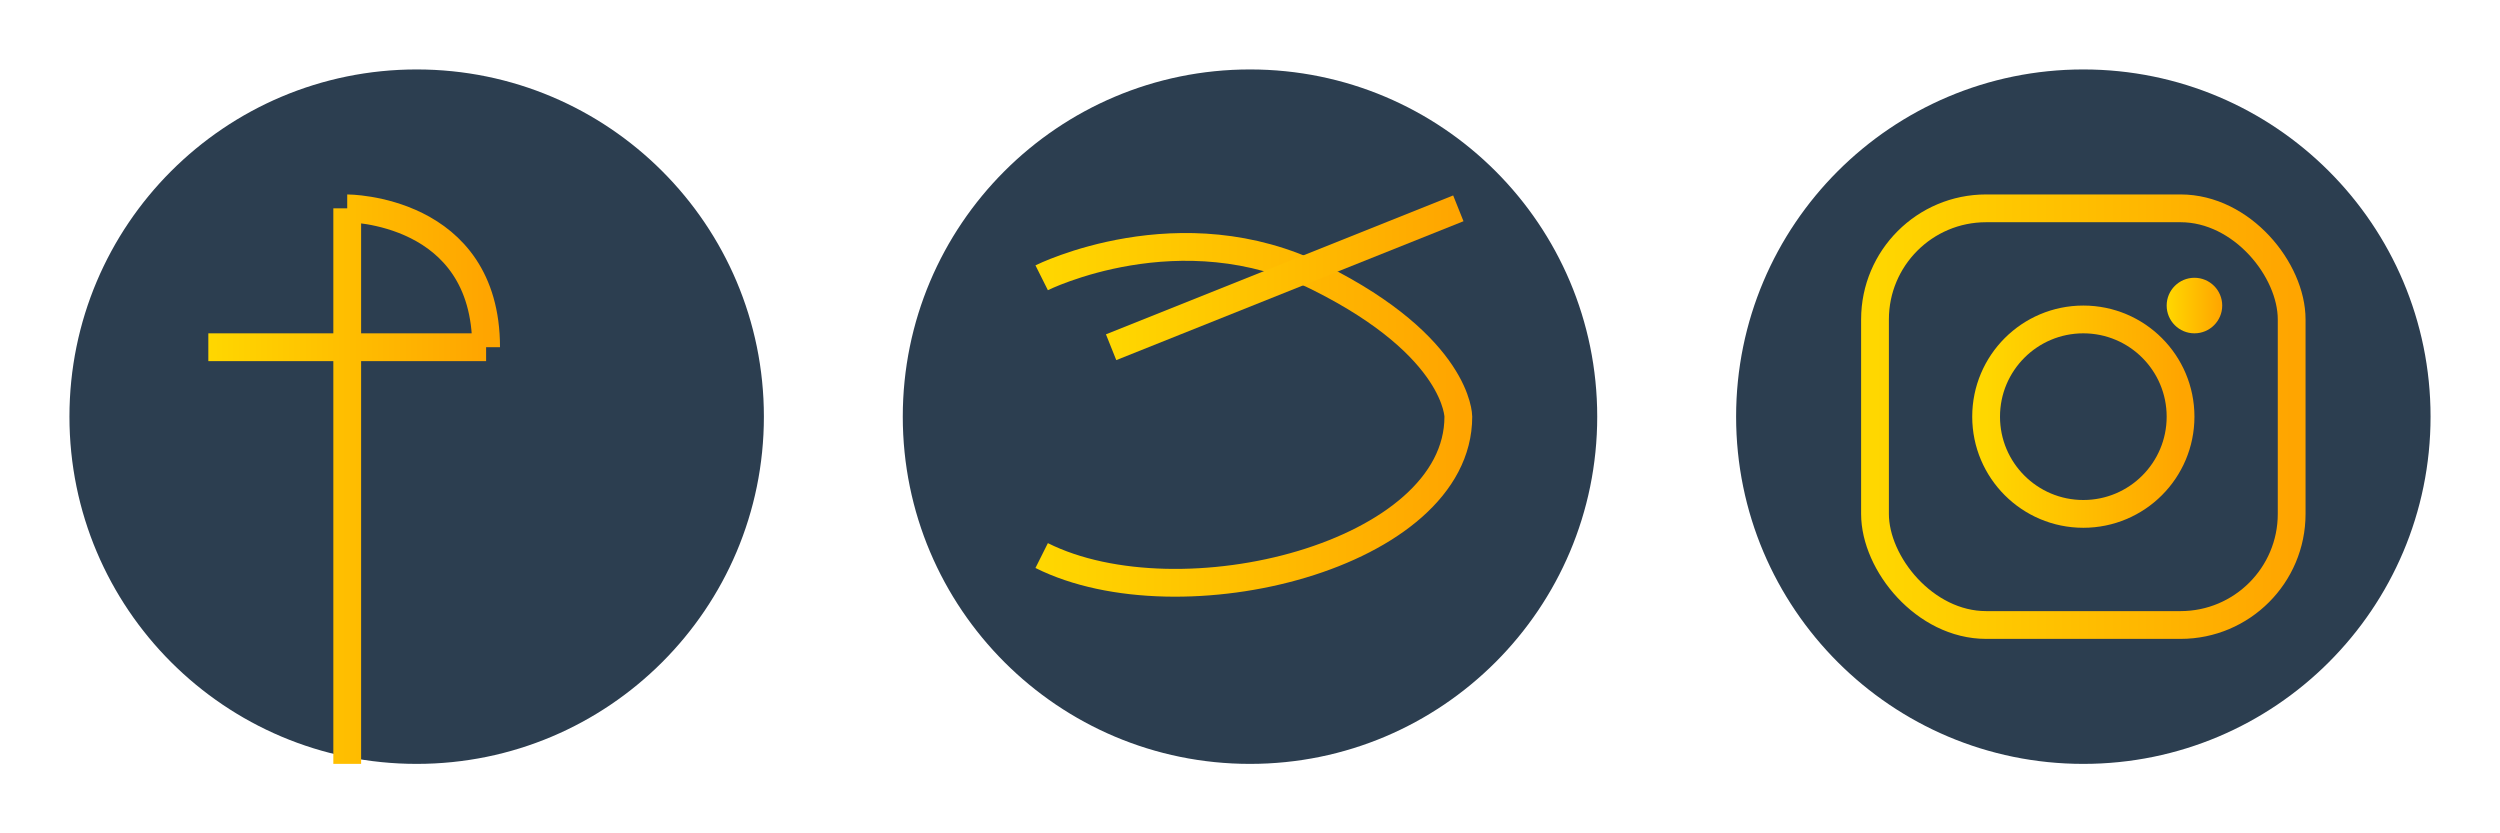 <svg xmlns="http://www.w3.org/2000/svg" viewBox="0 0 180 60">
  <defs>
    <linearGradient id="socialGold" x1="0%" y1="0%" x2="100%" y2="0%">
      <stop offset="0%" style="stop-color:#FFD700;stop-opacity:1" />
      <stop offset="100%" style="stop-color:#FFA500;stop-opacity:1" />
    </linearGradient>
    <filter id="neonSocial">
      <feGaussianBlur in="SourceGraphic" stdDeviation="1" result="blur" />
      <feColorMatrix in="blur" type="matrix" values="1 0 0 0 0  0 0.8 0 0 0  0 0.6 0 0 0  0 0 0 18 -7" result="neon" />
      <feComposite in="SourceGraphic" in2="neon" operator="over" />
    </filter>
  </defs>

  <!-- Facebook -->
  <g transform="translate(30, 30)" filter="url(#neonSocial)">
    <circle cx="0" cy="0" r="25" fill="#2c3e50"/>
    <path d="M-5 -15 L-5 25 M-15 -5 L5 -5 M-5 -15 C-5 -15 5 -15 5 -5" 
          stroke="url(#socialGold)" 
          fill="none" 
          stroke-width="2"/>
  </g>

  <!-- Twitter -->
  <g transform="translate(90, 30)" filter="url(#neonSocial)">
    <circle cx="0" cy="0" r="25" fill="#2c3e50"/>
    <path d="M-15 -10 C-15 -10 -5 -15 5 -10 C15 -5 15 0 15 0 C15 10 -5 15 -15 10" 
          stroke="url(#socialGold)" 
          fill="none" 
          stroke-width="2"/>
    <path d="M-10 -5 L15 -15" 
          stroke="url(#socialGold)" 
          fill="none" 
          stroke-width="2"/>
  </g>

  <!-- Instagram -->
  <g transform="translate(150, 30)" filter="url(#neonSocial)">
    <circle cx="0" cy="0" r="25" fill="#2c3e50"/>
    <rect x="-15" y="-15" width="30" height="30" rx="8" 
          stroke="url(#socialGold)" 
          fill="none" 
          stroke-width="2"/>
    <circle cx="0" cy="0" r="7" 
          stroke="url(#socialGold)" 
          fill="none" 
          stroke-width="2"/>
    <circle cx="8" cy="-8" r="2" 
          fill="url(#socialGold)"/>
  </g>
</svg>